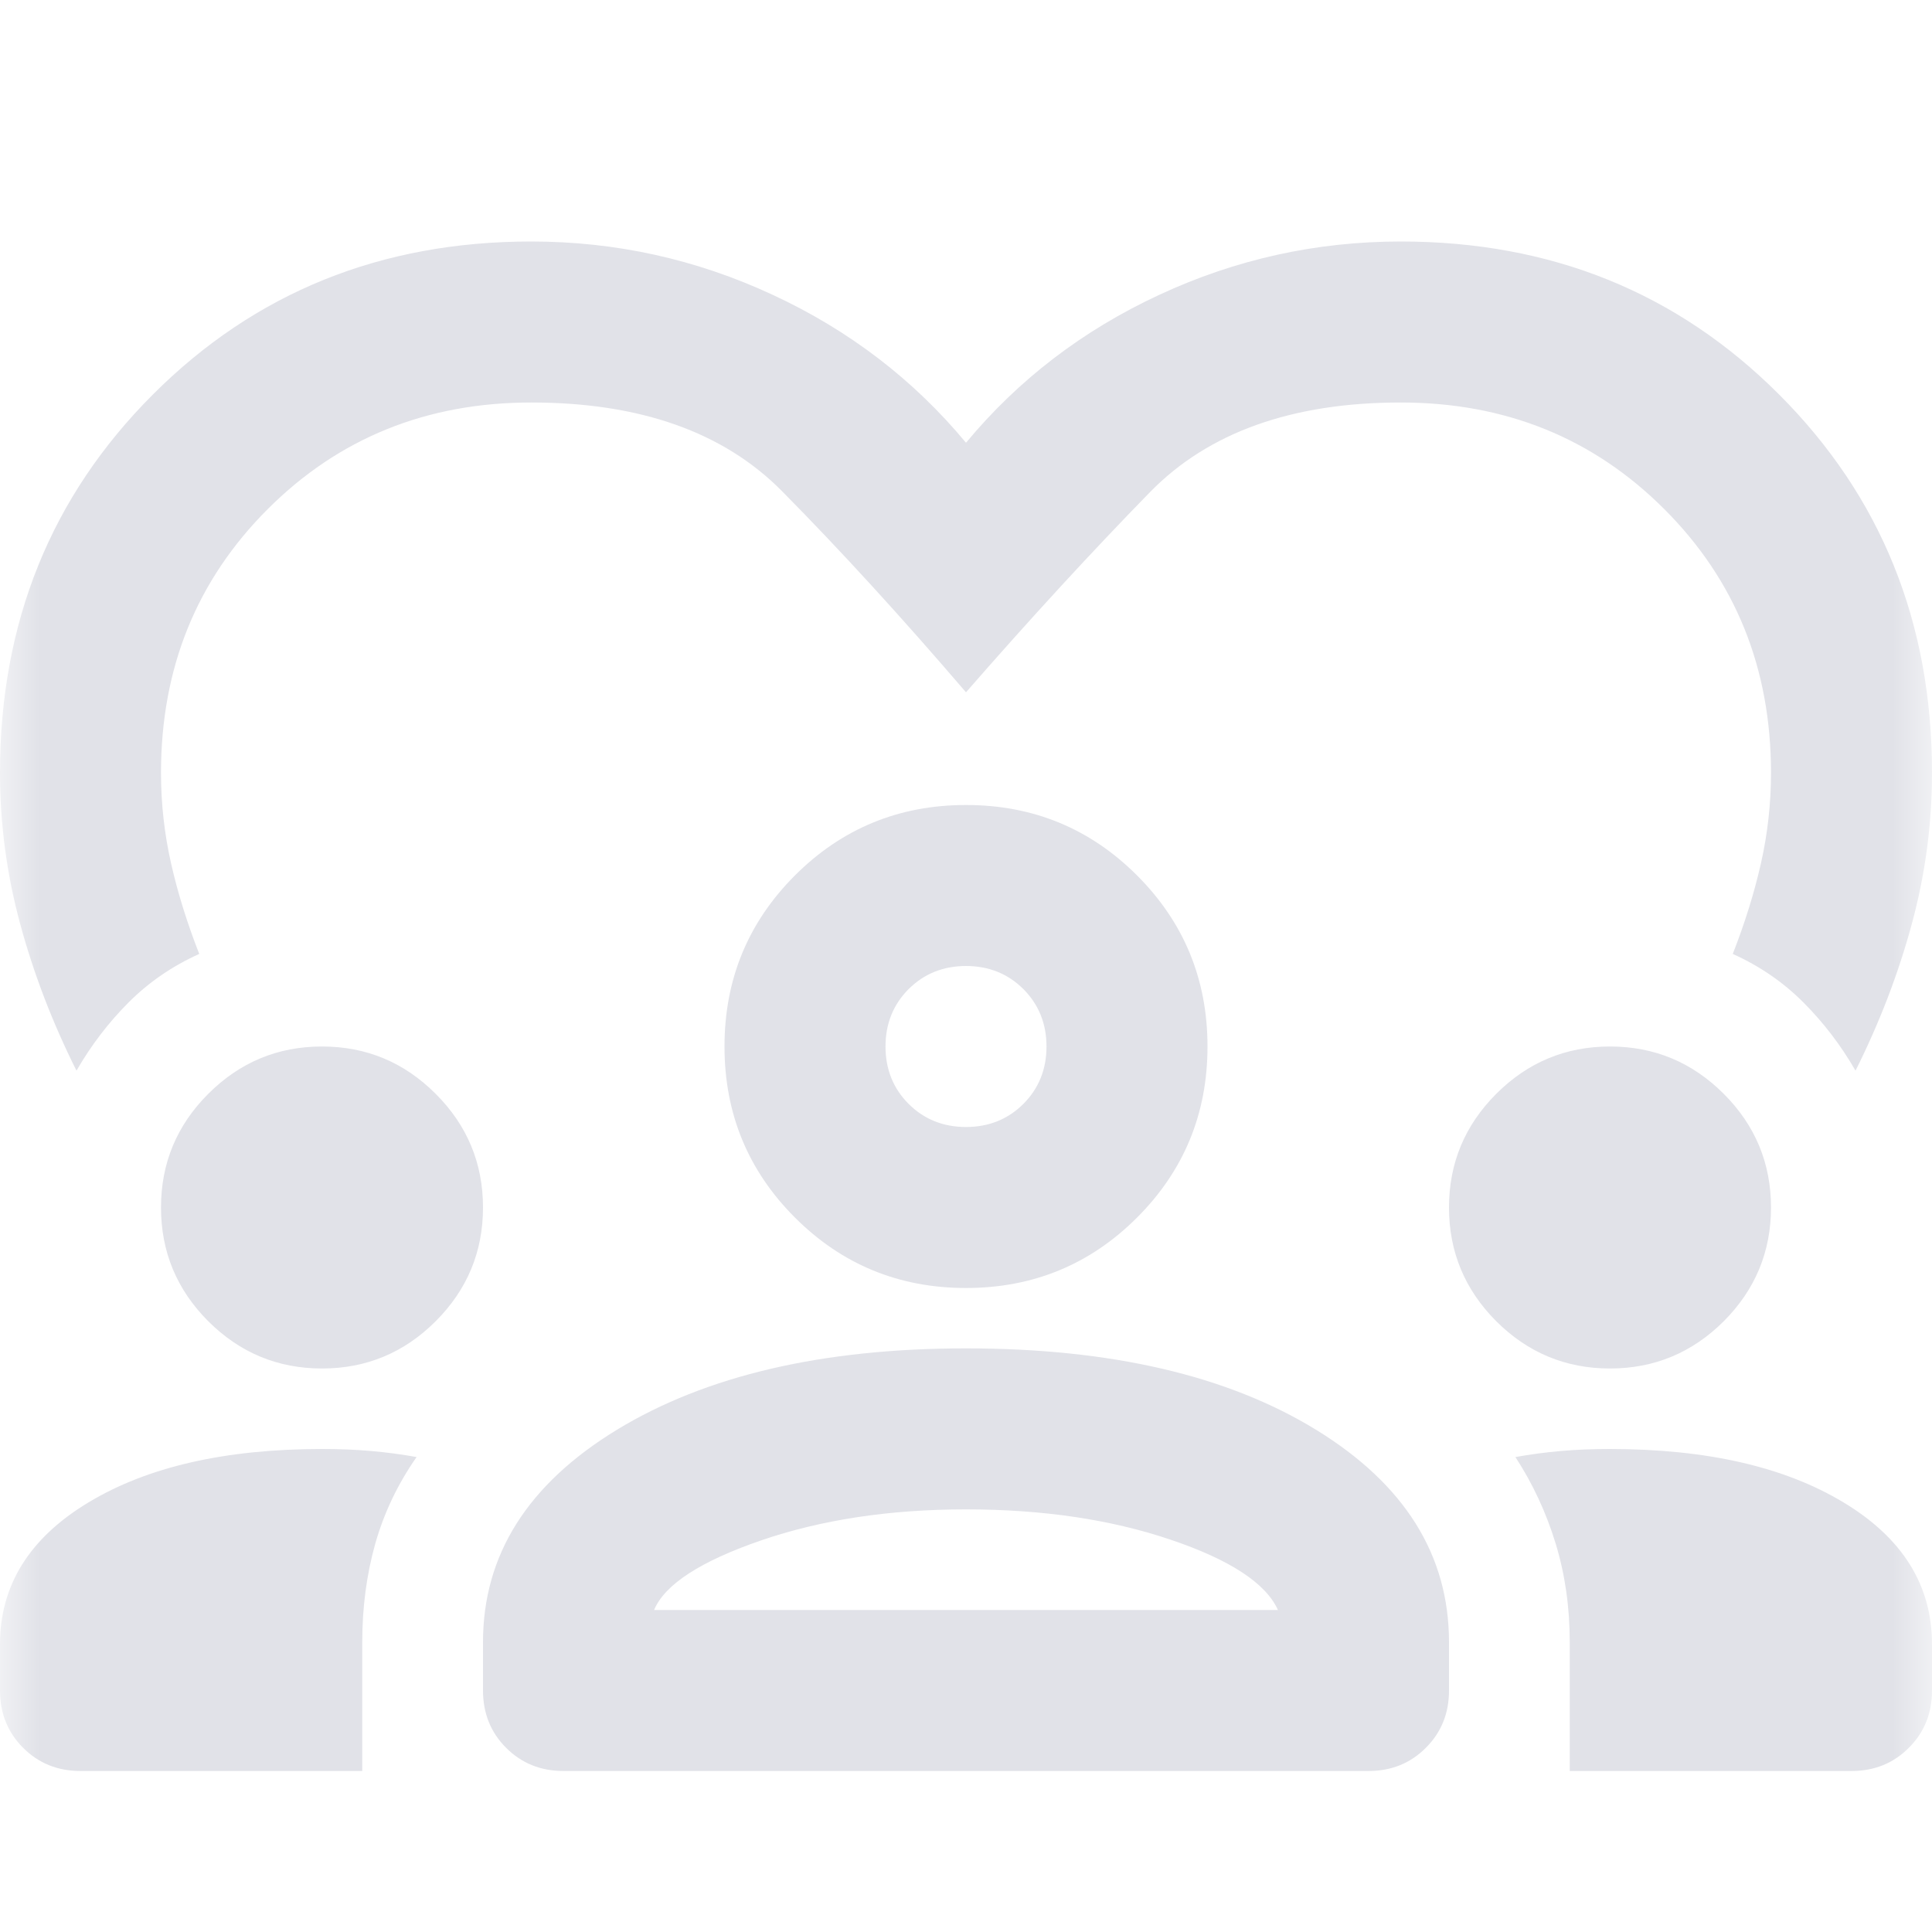 <svg width="24" height="24" viewBox="0 0 24 24" fill="none" xmlns="http://www.w3.org/2000/svg">
<g clip-path="url(#clip0_54869_39637)">
<mask id="mask0_54869_39637" style="mask-type:alpha" maskUnits="userSpaceOnUse" x="0" y="0" width="24" height="24">
<rect width="24" height="24" fill="#D9D9D9"/>
</mask>
<g mask="url(#mask0_54869_39637)">
<path d="M6.6 3C7.65 3 8.65 3.221 9.6 3.663C10.55 4.104 11.35 4.717 12 5.5C12.65 4.717 13.45 4.104 14.4 3.663C15.35 3.221 16.35 3 17.4 3C19.267 3 20.833 3.633 22.1 4.9C23.367 6.167 24 7.733 24 9.6C24 10.233 23.917 10.858 23.75 11.475C23.583 12.092 23.35 12.7 23.05 13.3C22.867 12.983 22.65 12.7 22.4 12.45C22.15 12.2 21.858 12 21.525 11.85C21.675 11.467 21.792 11.092 21.875 10.725C21.958 10.358 22 9.983 22 9.6C22 8.3 21.558 7.208 20.675 6.325C19.792 5.442 18.7 5 17.4 5C16.05 5 15.012 5.371 14.287 6.112C13.562 6.854 12.8 7.683 12 8.6C11.2 7.667 10.438 6.833 9.713 6.1C8.988 5.367 7.95 5 6.6 5C5.3 5 4.208 5.442 3.325 6.325C2.442 7.208 2 8.3 2 9.6C2 9.983 2.042 10.358 2.125 10.725C2.208 11.092 2.325 11.467 2.475 11.85C2.142 12 1.85 12.2 1.6 12.45C1.35 12.7 1.133 12.983 0.95 13.3C0.65 12.7 0.417 12.092 0.25 11.475C0.083 10.858 0 10.233 0 9.6C0 7.733 0.633 6.167 1.9 4.9C3.167 3.633 4.733 3 6.6 3ZM1 22C0.717 22 0.479 21.904 0.287 21.712C0.096 21.521 0 21.283 0 21V20.425C0 19.692 0.367 19.104 1.1 18.663C1.833 18.221 2.8 18 4 18C4.217 18 4.421 18.008 4.612 18.025C4.804 18.042 4.992 18.067 5.175 18.1C4.942 18.433 4.771 18.792 4.662 19.175C4.554 19.558 4.5 19.967 4.5 20.4V22H1ZM7 22C6.717 22 6.479 21.904 6.287 21.712C6.096 21.521 6 21.283 6 21V20.4C6 19.317 6.554 18.438 7.662 17.762C8.771 17.087 10.217 16.75 12 16.75C13.8 16.75 15.25 17.087 16.35 17.762C17.45 18.438 18 19.317 18 20.4V21C18 21.283 17.904 21.521 17.712 21.712C17.521 21.904 17.283 22 17 22H7ZM19.5 22V20.4C19.5 19.967 19.442 19.558 19.325 19.175C19.208 18.792 19.042 18.433 18.825 18.1C19.008 18.067 19.196 18.042 19.387 18.025C19.579 18.008 19.783 18 20 18C21.2 18 22.167 18.221 22.9 18.663C23.633 19.104 24 19.692 24 20.425V21C24 21.283 23.904 21.521 23.712 21.712C23.521 21.904 23.283 22 23 22H19.5ZM12 18.75C11.05 18.75 10.2 18.879 9.45 19.137C8.7 19.396 8.258 19.683 8.125 20H15.875C15.725 19.667 15.279 19.375 14.537 19.125C13.796 18.875 12.95 18.75 12 18.75ZM4 17C3.45 17 2.979 16.804 2.587 16.413C2.196 16.021 2 15.55 2 15C2 14.45 2.196 13.979 2.587 13.588C2.979 13.196 3.45 13 4 13C4.55 13 5.021 13.196 5.412 13.588C5.804 13.979 6 14.45 6 15C6 15.55 5.804 16.021 5.412 16.413C5.021 16.804 4.55 17 4 17ZM20 17C19.45 17 18.979 16.804 18.587 16.413C18.196 16.021 18 15.55 18 15C18 14.45 18.196 13.979 18.587 13.588C18.979 13.196 19.45 13 20 13C20.55 13 21.021 13.196 21.413 13.588C21.804 13.979 22 14.45 22 15C22 15.55 21.804 16.021 21.413 16.413C21.021 16.804 20.55 17 20 17ZM12 16C11.167 16 10.458 15.708 9.875 15.125C9.292 14.542 9 13.833 9 13C9 12.167 9.292 11.458 9.875 10.875C10.458 10.292 11.167 10 12 10C12.833 10 13.542 10.292 14.125 10.875C14.708 11.458 15 12.167 15 13C15 13.833 14.708 14.542 14.125 15.125C13.542 15.708 12.833 16 12 16ZM12 12C11.717 12 11.479 12.096 11.287 12.287C11.096 12.479 11 12.717 11 13C11 13.283 11.096 13.521 11.287 13.713C11.479 13.904 11.717 14 12 14C12.283 14 12.521 13.904 12.713 13.713C12.904 13.521 13 13.283 13 13C13 12.717 12.904 12.479 12.713 12.287C12.521 12.096 12.283 12 12 12Z" fill="#E1E2E8"/>
</g>
</g>
<defs>
<clipPath id="clip0_54869_39637">
<rect width="24" height="24" fill="white"/>
</clipPath>
</defs>
</svg>
